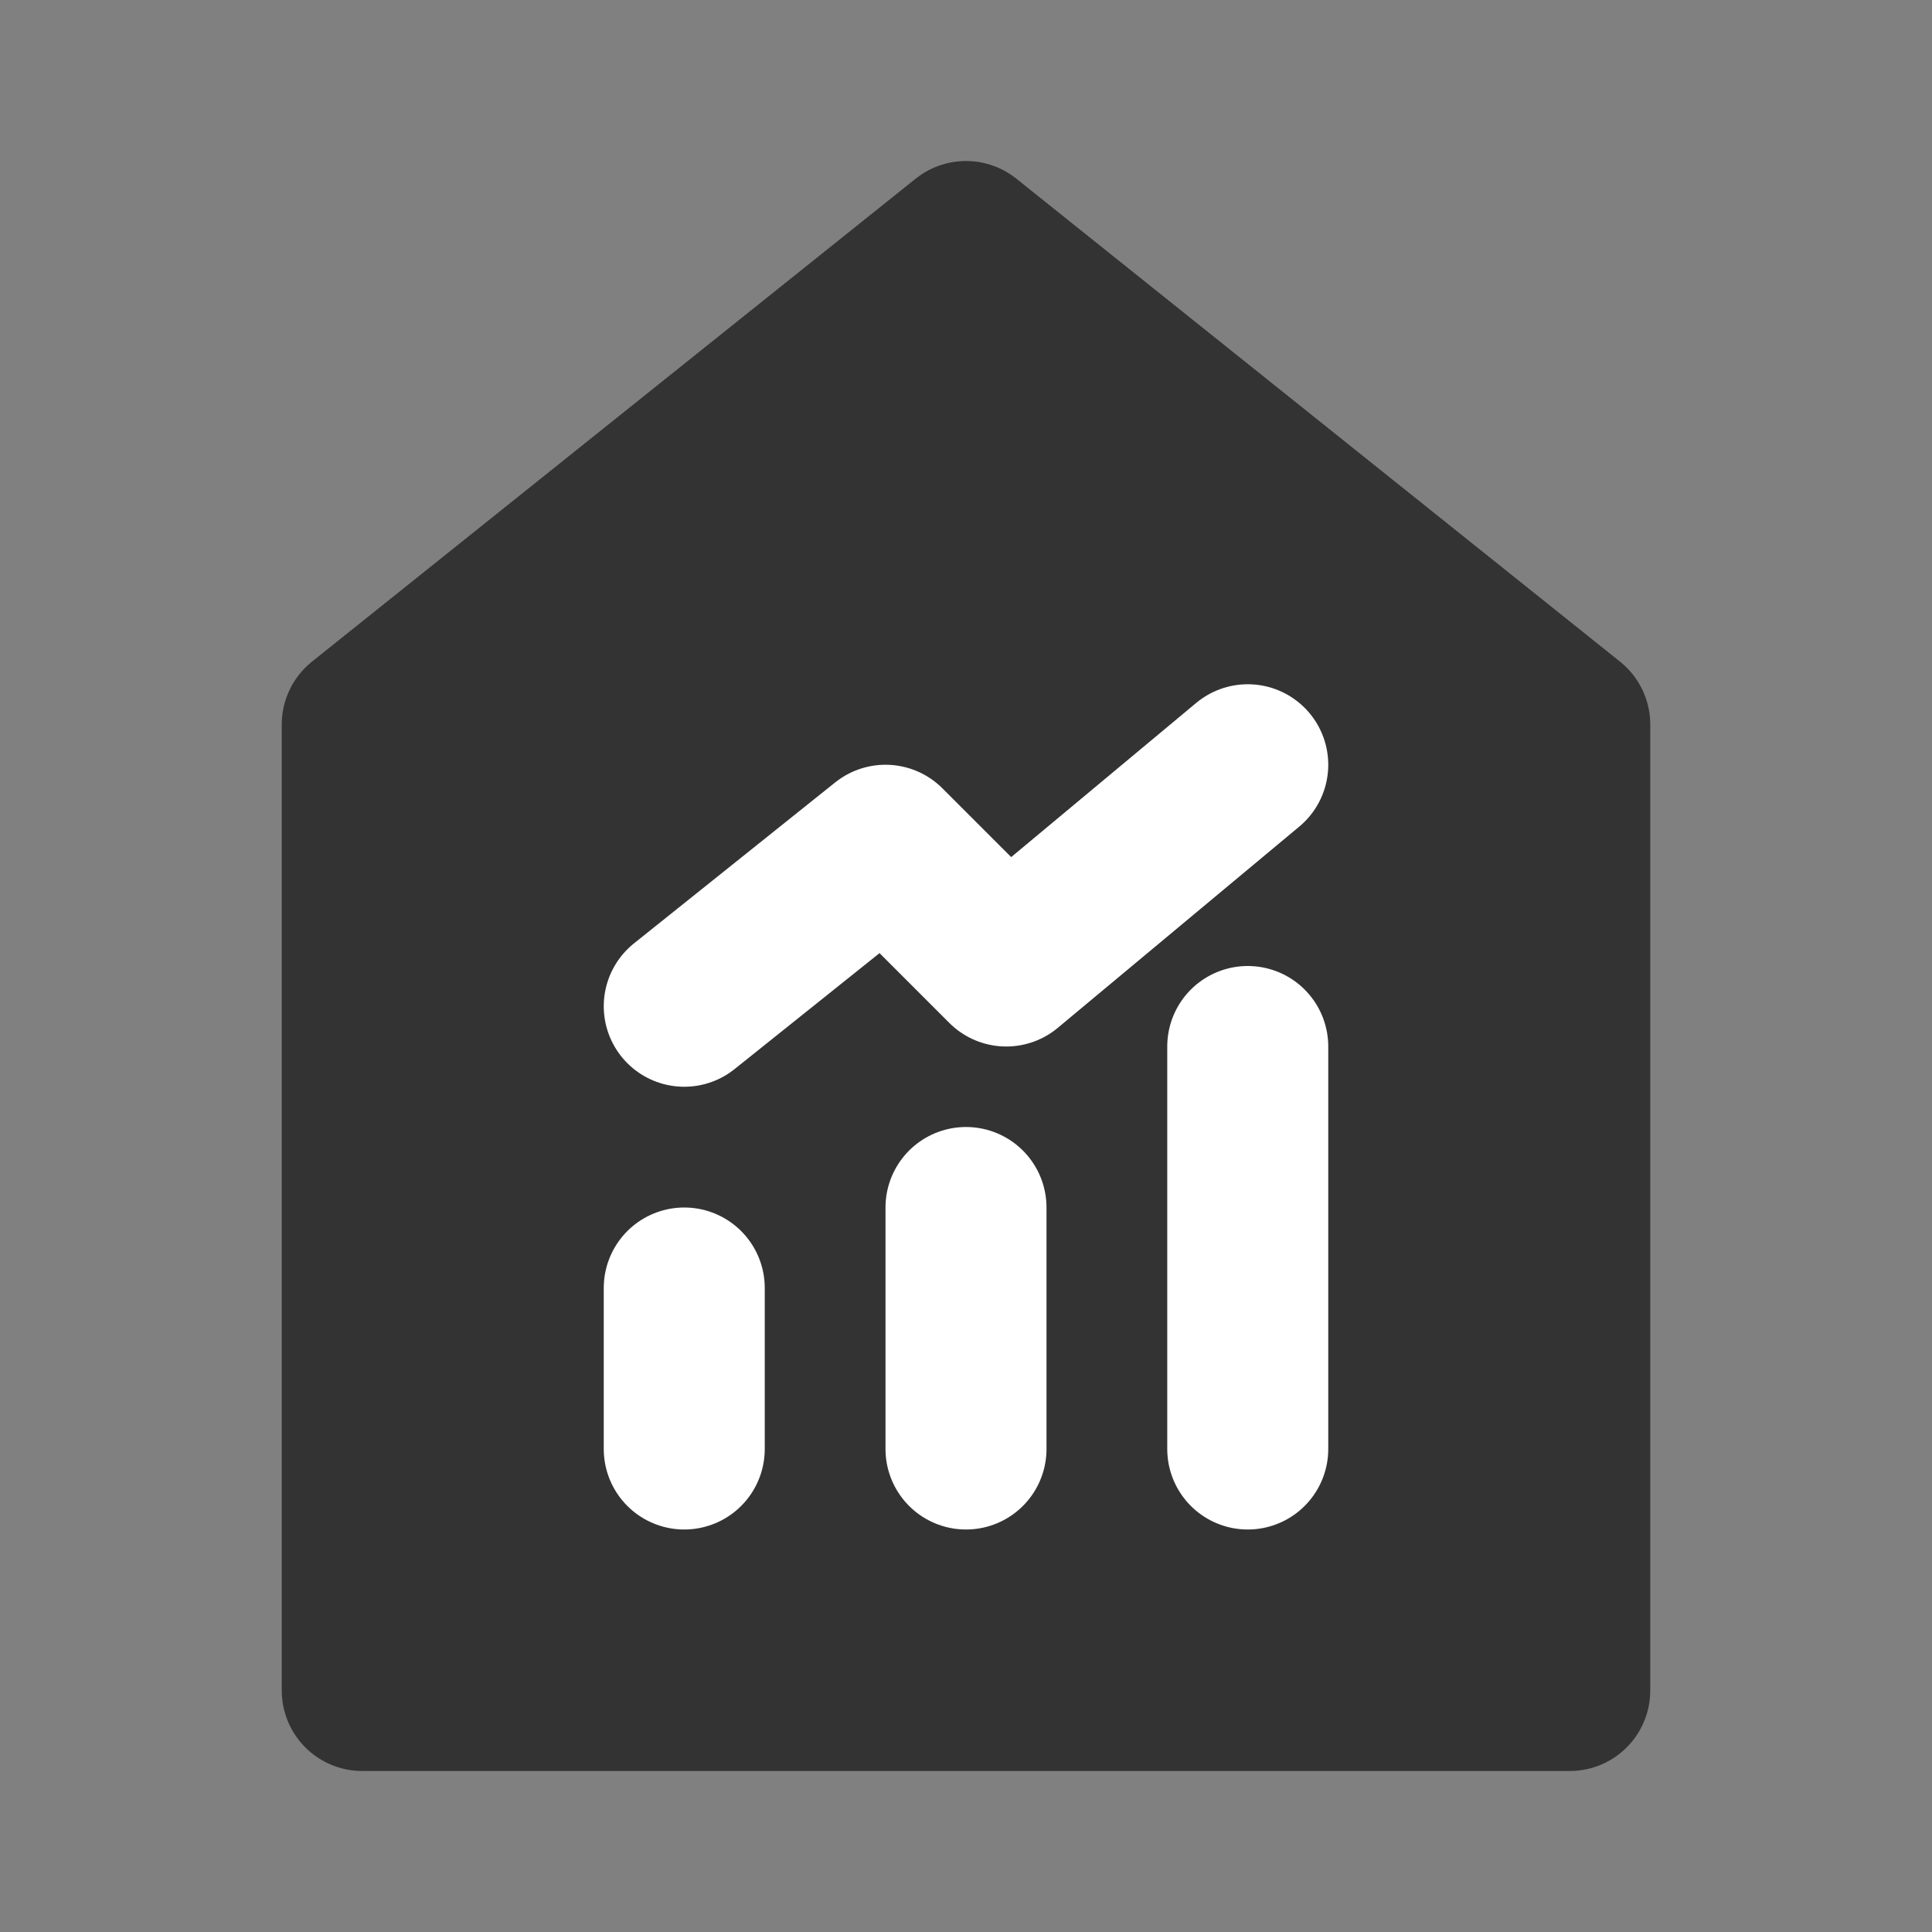 <svg width="24" height="24" viewBox="0 0 24 24" fill="none" xmlns="http://www.w3.org/2000/svg">
<rect x="0" y="0" width="24" height="24" fill="#808080" stroke="none"/>
<path d="M4.5 9V21H19.5V9L12 3L4.5 9Z" fill="#333333" stroke="#333333" stroke-width="2" stroke-linecap="round" stroke-linejoin="round"/>
<path d="M12 15V18" stroke="white" stroke-width="2" stroke-linecap="round" stroke-linejoin="round"/>
<path d="M15.5 13V18" stroke="white" stroke-width="2" stroke-linecap="round" stroke-linejoin="round"/>
<path d="M8.5 16V18" stroke="white" stroke-width="2" stroke-linecap="round" stroke-linejoin="round"/>
<path d="M8.5 12.5L11 10.5L12.5 12L15.5 9.5" stroke="white" stroke-width="2" stroke-linecap="round" stroke-linejoin="round"/>
</svg>

